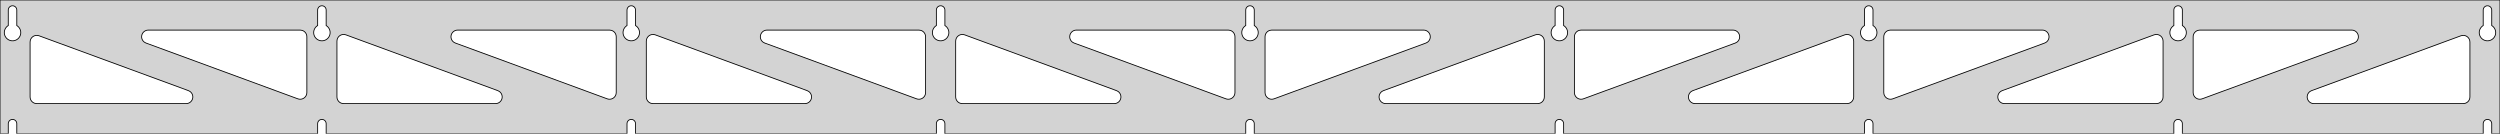 <?xml version="1.0" standalone="no"?>
<!DOCTYPE svg PUBLIC "-//W3C//DTD SVG 1.1//EN" "http://www.w3.org/Graphics/SVG/1.1/DTD/svg11.dtd">
<svg width="1496mm" height="80mm" viewBox="0 -80 1496 80" xmlns="http://www.w3.org/2000/svg" version="1.1">
<title>OpenSCAD Model</title>
<path d="
M 1496,-80 L 0,-80 L 0,-0 L 4.95,-0 L 4.95,-6 L 5.006,-6.53
 L 5.17,-7.037 L 5.437,-7.499 L 5.794,-7.895 L 6.225,-8.208 L 6.712,-8.425 L 7.233,-8.536
 L 7.767,-8.536 L 8.288,-8.425 L 8.775,-8.208 L 9.206,-7.895 L 9.563,-7.499 L 9.83,-7.037
 L 9.994,-6.53 L 10.05,-6 L 10.05,-0 L 190.075,-0 L 190.075,-6 L 190.131,-6.53
 L 190.295,-7.037 L 190.562,-7.499 L 190.919,-7.895 L 191.35,-8.208 L 191.837,-8.425 L 192.358,-8.536
 L 192.892,-8.536 L 193.413,-8.425 L 193.9,-8.208 L 194.331,-7.895 L 194.688,-7.499 L 194.955,-7.037
 L 195.119,-6.53 L 195.175,-6 L 195.175,-0 L 375.2,-0 L 375.2,-6 L 375.256,-6.53
 L 375.42,-7.037 L 375.687,-7.499 L 376.044,-7.895 L 376.475,-8.208 L 376.962,-8.425 L 377.483,-8.536
 L 378.017,-8.536 L 378.538,-8.425 L 379.025,-8.208 L 379.456,-7.895 L 379.813,-7.499 L 380.08,-7.037
 L 380.244,-6.53 L 380.3,-6 L 380.3,-0 L 560.325,-0 L 560.325,-6 L 560.381,-6.53
 L 560.545,-7.037 L 560.812,-7.499 L 561.169,-7.895 L 561.6,-8.208 L 562.087,-8.425 L 562.608,-8.536
 L 563.142,-8.536 L 563.663,-8.425 L 564.15,-8.208 L 564.581,-7.895 L 564.938,-7.499 L 565.205,-7.037
 L 565.369,-6.53 L 565.425,-6 L 565.425,-0 L 745.45,-0 L 745.45,-6 L 745.506,-6.53
 L 745.67,-7.037 L 745.937,-7.499 L 746.294,-7.895 L 746.725,-8.208 L 747.212,-8.425 L 747.733,-8.536
 L 748.267,-8.536 L 748.788,-8.425 L 749.275,-8.208 L 749.706,-7.895 L 750.063,-7.499 L 750.33,-7.037
 L 750.494,-6.53 L 750.55,-6 L 750.55,-0 L 930.575,-0 L 930.575,-6 L 930.631,-6.53
 L 930.795,-7.037 L 931.062,-7.499 L 931.419,-7.895 L 931.85,-8.208 L 932.337,-8.425 L 932.858,-8.536
 L 933.392,-8.536 L 933.913,-8.425 L 934.4,-8.208 L 934.831,-7.895 L 935.188,-7.499 L 935.455,-7.037
 L 935.619,-6.53 L 935.675,-6 L 935.675,-0 L 1115.7,-0 L 1115.7,-6 L 1115.76,-6.53
 L 1115.92,-7.037 L 1116.19,-7.499 L 1116.54,-7.895 L 1116.97,-8.208 L 1117.46,-8.425 L 1117.98,-8.536
 L 1118.52,-8.536 L 1119.04,-8.425 L 1119.52,-8.208 L 1119.96,-7.895 L 1120.31,-7.499 L 1120.58,-7.037
 L 1120.74,-6.53 L 1120.8,-6 L 1120.8,-0 L 1300.82,-0 L 1300.82,-6 L 1300.88,-6.53
 L 1301.05,-7.037 L 1301.31,-7.499 L 1301.67,-7.895 L 1302.1,-8.208 L 1302.59,-8.425 L 1303.11,-8.536
 L 1303.64,-8.536 L 1304.16,-8.425 L 1304.65,-8.208 L 1305.08,-7.895 L 1305.44,-7.499 L 1305.7,-7.037
 L 1305.87,-6.53 L 1305.92,-6 L 1305.92,-0 L 1485.95,-0 L 1485.95,-6 L 1486.01,-6.53
 L 1486.17,-7.037 L 1486.44,-7.499 L 1486.79,-7.895 L 1487.22,-8.208 L 1487.71,-8.425 L 1488.23,-8.536
 L 1488.77,-8.536 L 1489.29,-8.425 L 1489.77,-8.208 L 1490.21,-7.895 L 1490.56,-7.499 L 1490.83,-7.037
 L 1490.99,-6.53 L 1491.05,-6 L 1491.05,-0 L 1496,-0 z
M 192.111,-55.607 L 191.602,-55.688 L 191.105,-55.821 L 190.624,-56.005 L 190.165,-56.239 L 189.733,-56.52
 L 189.333,-56.844 L 188.969,-57.208 L 188.645,-57.608 L 188.364,-58.04 L 188.13,-58.499 L 187.946,-58.98
 L 187.813,-59.477 L 187.732,-59.986 L 187.705,-60.5 L 187.732,-61.014 L 187.813,-61.523 L 187.946,-62.02
 L 188.13,-62.501 L 188.364,-62.96 L 188.645,-63.392 L 188.969,-63.792 L 189.333,-64.156 L 189.733,-64.48
 L 190.075,-64.702 L 190.075,-74 L 190.131,-74.53 L 190.295,-75.037 L 190.562,-75.499 L 190.919,-75.895
 L 191.35,-76.208 L 191.837,-76.425 L 192.358,-76.536 L 192.892,-76.536 L 193.413,-76.425 L 193.9,-76.208
 L 194.331,-75.895 L 194.688,-75.499 L 194.955,-75.037 L 195.119,-74.53 L 195.175,-74 L 195.175,-64.702
 L 195.517,-64.48 L 195.917,-64.156 L 196.281,-63.792 L 196.605,-63.392 L 196.886,-62.96 L 197.12,-62.501
 L 197.304,-62.02 L 197.437,-61.523 L 197.518,-61.014 L 197.545,-60.5 L 197.518,-59.986 L 197.437,-59.477
 L 197.304,-58.98 L 197.12,-58.499 L 196.886,-58.04 L 196.605,-57.608 L 196.281,-57.208 L 195.917,-56.844
 L 195.517,-56.52 L 195.085,-56.239 L 194.626,-56.005 L 194.145,-55.821 L 193.648,-55.688 L 193.139,-55.607
 L 192.625,-55.58 z
M 1117.74,-55.607 L 1117.23,-55.688 L 1116.73,-55.821 L 1116.25,-56.005 L 1115.79,-56.239 L 1115.36,-56.52
 L 1114.96,-56.844 L 1114.59,-57.208 L 1114.27,-57.608 L 1113.99,-58.04 L 1113.76,-58.499 L 1113.57,-58.98
 L 1113.44,-59.477 L 1113.36,-59.986 L 1113.33,-60.5 L 1113.36,-61.014 L 1113.44,-61.523 L 1113.57,-62.02
 L 1113.76,-62.501 L 1113.99,-62.96 L 1114.27,-63.392 L 1114.59,-63.792 L 1114.96,-64.156 L 1115.36,-64.48
 L 1115.7,-64.702 L 1115.7,-74 L 1115.76,-74.53 L 1115.92,-75.037 L 1116.19,-75.499 L 1116.54,-75.895
 L 1116.98,-76.208 L 1117.46,-76.425 L 1117.98,-76.536 L 1118.52,-76.536 L 1119.04,-76.425 L 1119.52,-76.208
 L 1119.96,-75.895 L 1120.31,-75.499 L 1120.58,-75.037 L 1120.74,-74.53 L 1120.8,-74 L 1120.8,-64.702
 L 1121.14,-64.48 L 1121.54,-64.156 L 1121.91,-63.792 L 1122.23,-63.392 L 1122.51,-62.96 L 1122.74,-62.501
 L 1122.93,-62.02 L 1123.06,-61.523 L 1123.14,-61.014 L 1123.17,-60.5 L 1123.14,-59.986 L 1123.06,-59.477
 L 1122.93,-58.98 L 1122.74,-58.499 L 1122.51,-58.04 L 1122.23,-57.608 L 1121.91,-57.208 L 1121.54,-56.844
 L 1121.14,-56.52 L 1120.71,-56.239 L 1120.25,-56.005 L 1119.77,-55.821 L 1119.27,-55.688 L 1118.76,-55.607
 L 1118.25,-55.58 z
M 932.611,-55.607 L 932.102,-55.688 L 931.605,-55.821 L 931.124,-56.005 L 930.665,-56.239 L 930.233,-56.52
 L 929.833,-56.844 L 929.469,-57.208 L 929.145,-57.608 L 928.864,-58.04 L 928.63,-58.499 L 928.446,-58.98
 L 928.313,-59.477 L 928.232,-59.986 L 928.205,-60.5 L 928.232,-61.014 L 928.313,-61.523 L 928.446,-62.02
 L 928.63,-62.501 L 928.864,-62.96 L 929.145,-63.392 L 929.469,-63.792 L 929.833,-64.156 L 930.233,-64.48
 L 930.575,-64.702 L 930.575,-74 L 930.631,-74.53 L 930.795,-75.037 L 931.062,-75.499 L 931.419,-75.895
 L 931.85,-76.208 L 932.337,-76.425 L 932.858,-76.536 L 933.392,-76.536 L 933.913,-76.425 L 934.4,-76.208
 L 934.831,-75.895 L 935.188,-75.499 L 935.455,-75.037 L 935.619,-74.53 L 935.675,-74 L 935.675,-64.702
 L 936.017,-64.48 L 936.417,-64.156 L 936.781,-63.792 L 937.105,-63.392 L 937.386,-62.96 L 937.62,-62.501
 L 937.804,-62.02 L 937.937,-61.523 L 938.018,-61.014 L 938.045,-60.5 L 938.018,-59.986 L 937.937,-59.477
 L 937.804,-58.98 L 937.62,-58.499 L 937.386,-58.04 L 937.105,-57.608 L 936.781,-57.208 L 936.417,-56.844
 L 936.017,-56.52 L 935.585,-56.239 L 935.126,-56.005 L 934.645,-55.821 L 934.148,-55.688 L 933.639,-55.607
 L 933.125,-55.58 z
M 6.986,-55.607 L 6.477,-55.688 L 5.98,-55.821 L 5.499,-56.005 L 5.04,-56.239 L 4.608,-56.52
 L 4.208,-56.844 L 3.844,-57.208 L 3.52,-57.608 L 3.239,-58.04 L 3.005,-58.499 L 2.821,-58.98
 L 2.688,-59.477 L 2.607,-59.986 L 2.58,-60.5 L 2.607,-61.014 L 2.688,-61.523 L 2.821,-62.02
 L 3.005,-62.501 L 3.239,-62.96 L 3.52,-63.392 L 3.844,-63.792 L 4.208,-64.156 L 4.608,-64.48
 L 4.95,-64.702 L 4.95,-74 L 5.006,-74.53 L 5.17,-75.037 L 5.437,-75.499 L 5.794,-75.895
 L 6.225,-76.208 L 6.712,-76.425 L 7.233,-76.536 L 7.767,-76.536 L 8.288,-76.425 L 8.775,-76.208
 L 9.206,-75.895 L 9.563,-75.499 L 9.83,-75.037 L 9.994,-74.53 L 10.05,-74 L 10.05,-64.702
 L 10.392,-64.48 L 10.792,-64.156 L 11.156,-63.792 L 11.48,-63.392 L 11.761,-62.96 L 11.995,-62.501
 L 12.179,-62.02 L 12.312,-61.523 L 12.393,-61.014 L 12.42,-60.5 L 12.393,-59.986 L 12.312,-59.477
 L 12.179,-58.98 L 11.995,-58.499 L 11.761,-58.04 L 11.48,-57.608 L 11.156,-57.208 L 10.792,-56.844
 L 10.392,-56.52 L 9.96,-56.239 L 9.501,-56.005 L 9.02,-55.821 L 8.523,-55.688 L 8.014,-55.607
 L 7.5,-55.58 z
M 747.486,-55.607 L 746.977,-55.688 L 746.48,-55.821 L 745.999,-56.005 L 745.54,-56.239 L 745.108,-56.52
 L 744.708,-56.844 L 744.344,-57.208 L 744.02,-57.608 L 743.739,-58.04 L 743.505,-58.499 L 743.321,-58.98
 L 743.188,-59.477 L 743.107,-59.986 L 743.08,-60.5 L 743.107,-61.014 L 743.188,-61.523 L 743.321,-62.02
 L 743.505,-62.501 L 743.739,-62.96 L 744.02,-63.392 L 744.344,-63.792 L 744.708,-64.156 L 745.108,-64.48
 L 745.45,-64.702 L 745.45,-74 L 745.506,-74.53 L 745.67,-75.037 L 745.937,-75.499 L 746.294,-75.895
 L 746.725,-76.208 L 747.212,-76.425 L 747.733,-76.536 L 748.267,-76.536 L 748.788,-76.425 L 749.275,-76.208
 L 749.706,-75.895 L 750.063,-75.499 L 750.33,-75.037 L 750.494,-74.53 L 750.55,-74 L 750.55,-64.702
 L 750.892,-64.48 L 751.292,-64.156 L 751.656,-63.792 L 751.98,-63.392 L 752.261,-62.96 L 752.495,-62.501
 L 752.679,-62.02 L 752.812,-61.523 L 752.893,-61.014 L 752.92,-60.5 L 752.893,-59.986 L 752.812,-59.477
 L 752.679,-58.98 L 752.495,-58.499 L 752.261,-58.04 L 751.98,-57.608 L 751.656,-57.208 L 751.292,-56.844
 L 750.892,-56.52 L 750.46,-56.239 L 750.001,-56.005 L 749.52,-55.821 L 749.023,-55.688 L 748.514,-55.607
 L 748,-55.58 z
M 1302.86,-55.607 L 1302.35,-55.688 L 1301.85,-55.821 L 1301.37,-56.005 L 1300.92,-56.239 L 1300.48,-56.52
 L 1300.08,-56.844 L 1299.72,-57.208 L 1299.39,-57.608 L 1299.11,-58.04 L 1298.88,-58.499 L 1298.7,-58.98
 L 1298.56,-59.477 L 1298.48,-59.986 L 1298.46,-60.5 L 1298.48,-61.014 L 1298.56,-61.523 L 1298.7,-62.02
 L 1298.88,-62.501 L 1299.11,-62.96 L 1299.39,-63.392 L 1299.72,-63.792 L 1300.08,-64.156 L 1300.48,-64.48
 L 1300.83,-64.702 L 1300.83,-74 L 1300.88,-74.53 L 1301.05,-75.037 L 1301.31,-75.499 L 1301.67,-75.895
 L 1302.1,-76.208 L 1302.59,-76.425 L 1303.11,-76.536 L 1303.64,-76.536 L 1304.16,-76.425 L 1304.65,-76.208
 L 1305.08,-75.895 L 1305.44,-75.499 L 1305.7,-75.037 L 1305.87,-74.53 L 1305.92,-74 L 1305.92,-64.702
 L 1306.27,-64.48 L 1306.67,-64.156 L 1307.03,-63.792 L 1307.36,-63.392 L 1307.64,-62.96 L 1307.87,-62.501
 L 1308.05,-62.02 L 1308.19,-61.523 L 1308.27,-61.014 L 1308.29,-60.5 L 1308.27,-59.986 L 1308.19,-59.477
 L 1308.05,-58.98 L 1307.87,-58.499 L 1307.64,-58.04 L 1307.36,-57.608 L 1307.03,-57.208 L 1306.67,-56.844
 L 1306.27,-56.52 L 1305.83,-56.239 L 1305.38,-56.005 L 1304.9,-55.821 L 1304.4,-55.688 L 1303.89,-55.607
 L 1303.38,-55.58 z
M 562.361,-55.607 L 561.852,-55.688 L 561.355,-55.821 L 560.874,-56.005 L 560.415,-56.239 L 559.983,-56.52
 L 559.583,-56.844 L 559.219,-57.208 L 558.895,-57.608 L 558.614,-58.04 L 558.38,-58.499 L 558.196,-58.98
 L 558.063,-59.477 L 557.982,-59.986 L 557.955,-60.5 L 557.982,-61.014 L 558.063,-61.523 L 558.196,-62.02
 L 558.38,-62.501 L 558.614,-62.96 L 558.895,-63.392 L 559.219,-63.792 L 559.583,-64.156 L 559.983,-64.48
 L 560.325,-64.702 L 560.325,-74 L 560.381,-74.53 L 560.545,-75.037 L 560.812,-75.499 L 561.169,-75.895
 L 561.6,-76.208 L 562.087,-76.425 L 562.608,-76.536 L 563.142,-76.536 L 563.663,-76.425 L 564.15,-76.208
 L 564.581,-75.895 L 564.938,-75.499 L 565.205,-75.037 L 565.369,-74.53 L 565.425,-74 L 565.425,-64.702
 L 565.767,-64.48 L 566.167,-64.156 L 566.531,-63.792 L 566.855,-63.392 L 567.136,-62.96 L 567.37,-62.501
 L 567.554,-62.02 L 567.687,-61.523 L 567.768,-61.014 L 567.795,-60.5 L 567.768,-59.986 L 567.687,-59.477
 L 567.554,-58.98 L 567.37,-58.499 L 567.136,-58.04 L 566.855,-57.608 L 566.531,-57.208 L 566.167,-56.844
 L 565.767,-56.52 L 565.335,-56.239 L 564.876,-56.005 L 564.395,-55.821 L 563.898,-55.688 L 563.389,-55.607
 L 562.875,-55.58 z
M 377.236,-55.607 L 376.727,-55.688 L 376.23,-55.821 L 375.749,-56.005 L 375.29,-56.239 L 374.858,-56.52
 L 374.458,-56.844 L 374.094,-57.208 L 373.77,-57.608 L 373.489,-58.04 L 373.255,-58.499 L 373.071,-58.98
 L 372.938,-59.477 L 372.857,-59.986 L 372.83,-60.5 L 372.857,-61.014 L 372.938,-61.523 L 373.071,-62.02
 L 373.255,-62.501 L 373.489,-62.96 L 373.77,-63.392 L 374.094,-63.792 L 374.458,-64.156 L 374.858,-64.48
 L 375.2,-64.702 L 375.2,-74 L 375.256,-74.53 L 375.42,-75.037 L 375.687,-75.499 L 376.044,-75.895
 L 376.475,-76.208 L 376.962,-76.425 L 377.483,-76.536 L 378.017,-76.536 L 378.538,-76.425 L 379.025,-76.208
 L 379.456,-75.895 L 379.813,-75.499 L 380.08,-75.037 L 380.244,-74.53 L 380.3,-74 L 380.3,-64.702
 L 380.642,-64.48 L 381.042,-64.156 L 381.406,-63.792 L 381.73,-63.392 L 382.011,-62.96 L 382.245,-62.501
 L 382.429,-62.02 L 382.562,-61.523 L 382.643,-61.014 L 382.67,-60.5 L 382.643,-59.986 L 382.562,-59.477
 L 382.429,-58.98 L 382.245,-58.499 L 382.011,-58.04 L 381.73,-57.608 L 381.406,-57.208 L 381.042,-56.844
 L 380.642,-56.52 L 380.21,-56.239 L 379.751,-56.005 L 379.27,-55.821 L 378.773,-55.688 L 378.264,-55.607
 L 377.75,-55.58 z
M 1487.99,-55.607 L 1487.48,-55.688 L 1486.98,-55.821 L 1486.5,-56.005 L 1486.04,-56.239 L 1485.61,-56.52
 L 1485.21,-56.844 L 1484.84,-57.208 L 1484.52,-57.608 L 1484.24,-58.04 L 1484.01,-58.499 L 1483.82,-58.98
 L 1483.69,-59.477 L 1483.61,-59.986 L 1483.58,-60.5 L 1483.61,-61.014 L 1483.69,-61.523 L 1483.82,-62.02
 L 1484.01,-62.501 L 1484.24,-62.96 L 1484.52,-63.392 L 1484.84,-63.792 L 1485.21,-64.156 L 1485.61,-64.48
 L 1485.95,-64.702 L 1485.95,-74 L 1486.01,-74.53 L 1486.17,-75.037 L 1486.44,-75.499 L 1486.79,-75.895
 L 1487.23,-76.208 L 1487.71,-76.425 L 1488.23,-76.536 L 1488.77,-76.536 L 1489.29,-76.425 L 1489.77,-76.208
 L 1490.21,-75.895 L 1490.56,-75.499 L 1490.83,-75.037 L 1490.99,-74.53 L 1491.05,-74 L 1491.05,-64.702
 L 1491.39,-64.48 L 1491.79,-64.156 L 1492.16,-63.792 L 1492.48,-63.392 L 1492.76,-62.96 L 1492.99,-62.501
 L 1493.18,-62.02 L 1493.31,-61.523 L 1493.39,-61.014 L 1493.42,-60.5 L 1493.39,-59.986 L 1493.31,-59.477
 L 1493.18,-58.98 L 1492.99,-58.499 L 1492.76,-58.04 L 1492.48,-57.608 L 1492.16,-57.208 L 1491.79,-56.844
 L 1491.39,-56.52 L 1490.96,-56.239 L 1490.5,-56.005 L 1490.02,-55.821 L 1489.52,-55.688 L 1489.01,-55.607
 L 1488.5,-55.58 z
M 364.182,-20.655 L 363.371,-20.86 L 272.481,-54.245 L 271.509,-54.764 L 270.888,-55.324 L 270.396,-56
 L 270.056,-56.764 L 269.882,-57.582 L 269.882,-58.418 L 270.056,-59.236 L 270.396,-60 L 270.888,-60.676
 L 271.509,-61.236 L 272.233,-61.654 L 273.029,-61.913 L 273.86,-62 L 364.75,-62 L 365.986,-61.804
 L 366.75,-61.464 L 367.427,-60.973 L 367.986,-60.351 L 368.404,-59.627 L 368.663,-58.832 L 368.75,-58
 L 368.75,-24.614 L 368.628,-23.635 L 368.34,-22.85 L 367.895,-22.142 L 367.312,-21.543 L 366.617,-21.077
 L 365.841,-20.766 L 365.017,-20.623 z
M 549.307,-20.655 L 548.496,-20.86 L 457.606,-54.245 L 456.634,-54.764 L 456.013,-55.324 L 455.521,-56
 L 455.181,-56.764 L 455.007,-57.582 L 455.007,-58.418 L 455.181,-59.236 L 455.521,-60 L 456.013,-60.676
 L 456.634,-61.236 L 457.358,-61.654 L 458.154,-61.913 L 458.985,-62 L 549.875,-62 L 551.111,-61.804
 L 551.875,-61.464 L 552.552,-60.973 L 553.111,-60.351 L 553.529,-59.627 L 553.788,-58.832 L 553.875,-58
 L 553.875,-24.614 L 553.753,-23.635 L 553.465,-22.85 L 553.02,-22.142 L 552.437,-21.543 L 551.742,-21.077
 L 550.966,-20.766 L 550.142,-20.623 z
M 1315.28,-20.766 L 1314.51,-21.077 L 1313.81,-21.543 L 1313.23,-22.142 L 1312.79,-22.85 L 1312.5,-23.635
 L 1312.38,-24.614 L 1312.38,-58 L 1312.46,-58.832 L 1312.72,-59.627 L 1313.14,-60.351 L 1313.7,-60.973
 L 1314.38,-61.464 L 1315.14,-61.804 L 1316.38,-62 L 1407.26,-62 L 1408.1,-61.913 L 1408.89,-61.654
 L 1409.62,-61.236 L 1410.24,-60.676 L 1410.73,-60 L 1411.07,-59.236 L 1411.24,-58.418 L 1411.24,-57.582
 L 1411.07,-56.764 L 1410.73,-56 L 1410.24,-55.324 L 1409.62,-54.764 L 1408.64,-54.245 L 1317.75,-20.86
 L 1316.94,-20.655 L 1316.11,-20.623 z
M 734.432,-20.655 L 733.621,-20.86 L 642.731,-54.245 L 641.759,-54.764 L 641.138,-55.324 L 640.646,-56
 L 640.306,-56.764 L 640.132,-57.582 L 640.132,-58.418 L 640.306,-59.236 L 640.646,-60 L 641.138,-60.676
 L 641.759,-61.236 L 642.483,-61.654 L 643.279,-61.913 L 644.11,-62 L 735,-62 L 736.236,-61.804
 L 737,-61.464 L 737.677,-60.973 L 738.236,-60.351 L 738.654,-59.627 L 738.913,-58.832 L 739,-58
 L 739,-24.614 L 738.878,-23.635 L 738.59,-22.85 L 738.145,-22.142 L 737.562,-21.543 L 736.867,-21.077
 L 736.091,-20.766 L 735.267,-20.623 z
M 179.057,-20.655 L 178.246,-20.86 L 87.356,-54.245 L 86.384,-54.764 L 85.763,-55.324 L 85.271,-56
 L 84.931,-56.764 L 84.757,-57.582 L 84.757,-58.418 L 84.931,-59.236 L 85.271,-60 L 85.763,-60.676
 L 86.384,-61.236 L 87.108,-61.654 L 87.904,-61.913 L 88.735,-62 L 179.625,-62 L 180.861,-61.804
 L 181.625,-61.464 L 182.302,-60.973 L 182.861,-60.351 L 183.279,-59.627 L 183.538,-58.832 L 183.625,-58
 L 183.625,-24.614 L 183.503,-23.635 L 183.215,-22.85 L 182.77,-22.142 L 182.187,-21.543 L 181.492,-21.077
 L 180.716,-20.766 L 179.892,-20.623 z
M 759.909,-20.766 L 759.133,-21.077 L 758.438,-21.543 L 757.855,-22.142 L 757.41,-22.85 L 757.122,-23.635
 L 757,-24.614 L 757,-58 L 757.087,-58.832 L 757.346,-59.627 L 757.764,-60.351 L 758.323,-60.973
 L 759,-61.464 L 759.764,-61.804 L 761,-62 L 851.89,-62 L 852.721,-61.913 L 853.517,-61.654
 L 854.241,-61.236 L 854.862,-60.676 L 855.354,-60 L 855.694,-59.236 L 855.868,-58.418 L 855.868,-57.582
 L 855.694,-56.764 L 855.354,-56 L 854.862,-55.324 L 854.241,-54.764 L 853.269,-54.245 L 762.379,-20.86
 L 761.568,-20.655 L 760.733,-20.623 z
M 945.034,-20.766 L 944.258,-21.077 L 943.563,-21.543 L 942.98,-22.142 L 942.535,-22.85 L 942.247,-23.635
 L 942.125,-24.614 L 942.125,-58 L 942.212,-58.832 L 942.471,-59.627 L 942.889,-60.351 L 943.448,-60.973
 L 944.125,-61.464 L 944.889,-61.804 L 946.125,-62 L 1037.01,-62 L 1037.85,-61.913 L 1038.64,-61.654
 L 1039.37,-61.236 L 1039.99,-60.676 L 1040.48,-60 L 1040.82,-59.236 L 1040.99,-58.418 L 1040.99,-57.582
 L 1040.82,-56.764 L 1040.48,-56 L 1039.99,-55.324 L 1039.37,-54.764 L 1038.39,-54.245 L 947.504,-20.86
 L 946.693,-20.655 L 945.858,-20.623 z
M 1130.16,-20.766 L 1129.38,-21.077 L 1128.69,-21.543 L 1128.11,-22.142 L 1127.66,-22.85 L 1127.37,-23.635
 L 1127.25,-24.614 L 1127.25,-58 L 1127.34,-58.832 L 1127.6,-59.627 L 1128.01,-60.351 L 1128.57,-60.973
 L 1129.25,-61.464 L 1130.01,-61.804 L 1131.25,-62 L 1222.14,-62 L 1222.97,-61.913 L 1223.77,-61.654
 L 1224.49,-61.236 L 1225.11,-60.676 L 1225.6,-60 L 1225.94,-59.236 L 1226.12,-58.418 L 1226.12,-57.582
 L 1225.94,-56.764 L 1225.6,-56 L 1225.11,-55.324 L 1224.49,-54.764 L 1223.52,-54.245 L 1132.63,-20.86
 L 1131.82,-20.655 L 1130.98,-20.623 z
M 205.625,-18 L 204.389,-18.196 L 203.625,-18.536 L 202.948,-19.027 L 202.389,-19.649 L 201.971,-20.373
 L 201.712,-21.168 L 201.625,-22 L 201.625,-55.386 L 201.747,-56.365 L 202.035,-57.15 L 202.48,-57.858
 L 203.063,-58.457 L 203.758,-58.923 L 204.534,-59.234 L 205.358,-59.377 L 206.193,-59.345 L 207.004,-59.14
 L 297.894,-25.755 L 298.866,-25.236 L 299.487,-24.677 L 299.979,-24 L 300.319,-23.236 L 300.493,-22.418
 L 300.493,-21.582 L 300.319,-20.764 L 299.979,-20 L 299.487,-19.323 L 298.866,-18.764 L 298.142,-18.346
 L 297.346,-18.087 L 296.515,-18 z
M 390.75,-18 L 389.514,-18.196 L 388.75,-18.536 L 388.073,-19.027 L 387.514,-19.649 L 387.096,-20.373
 L 386.837,-21.168 L 386.75,-22 L 386.75,-55.386 L 386.872,-56.365 L 387.16,-57.15 L 387.605,-57.858
 L 388.188,-58.457 L 388.883,-58.923 L 389.659,-59.234 L 390.483,-59.377 L 391.318,-59.345 L 392.129,-59.14
 L 483.019,-25.755 L 483.991,-25.236 L 484.612,-24.677 L 485.104,-24 L 485.444,-23.236 L 485.618,-22.418
 L 485.618,-21.582 L 485.444,-20.764 L 485.104,-20 L 484.612,-19.323 L 483.991,-18.764 L 483.267,-18.346
 L 482.471,-18.087 L 481.64,-18 z
M 575.875,-18 L 574.639,-18.196 L 573.875,-18.536 L 573.198,-19.027 L 572.639,-19.649 L 572.221,-20.373
 L 571.962,-21.168 L 571.875,-22 L 571.875,-55.386 L 571.997,-56.365 L 572.285,-57.15 L 572.73,-57.858
 L 573.313,-58.457 L 574.008,-58.923 L 574.784,-59.234 L 575.608,-59.377 L 576.443,-59.345 L 577.254,-59.14
 L 668.144,-25.755 L 669.116,-25.236 L 669.737,-24.677 L 670.229,-24 L 670.569,-23.236 L 670.743,-22.418
 L 670.743,-21.582 L 670.569,-20.764 L 670.229,-20 L 669.737,-19.323 L 669.116,-18.764 L 668.392,-18.346
 L 667.596,-18.087 L 666.765,-18 z
M 829.235,-18 L 828.404,-18.087 L 827.608,-18.346 L 826.884,-18.764 L 826.263,-19.323 L 825.771,-20
 L 825.431,-20.764 L 825.257,-21.582 L 825.257,-22.418 L 825.431,-23.236 L 825.771,-24 L 826.263,-24.677
 L 826.884,-25.236 L 827.856,-25.755 L 918.746,-59.14 L 919.557,-59.345 L 920.392,-59.377 L 921.216,-59.234
 L 921.992,-58.923 L 922.687,-58.457 L 923.27,-57.858 L 923.715,-57.15 L 924.003,-56.365 L 924.125,-55.386
 L 924.125,-22 L 924.038,-21.168 L 923.779,-20.373 L 923.361,-19.649 L 922.802,-19.027 L 922.125,-18.536
 L 921.361,-18.196 L 920.125,-18 z
M 1014.36,-18 L 1013.53,-18.087 L 1012.73,-18.346 L 1012.01,-18.764 L 1011.39,-19.323 L 1010.9,-20
 L 1010.56,-20.764 L 1010.38,-21.582 L 1010.38,-22.418 L 1010.56,-23.236 L 1010.9,-24 L 1011.39,-24.677
 L 1012.01,-25.236 L 1012.98,-25.755 L 1103.87,-59.14 L 1104.68,-59.345 L 1105.52,-59.377 L 1106.34,-59.234
 L 1107.12,-58.923 L 1107.81,-58.457 L 1108.39,-57.858 L 1108.84,-57.15 L 1109.13,-56.365 L 1109.25,-55.386
 L 1109.25,-22 L 1109.16,-21.168 L 1108.9,-20.373 L 1108.49,-19.649 L 1107.93,-19.027 L 1107.25,-18.536
 L 1106.49,-18.196 L 1105.25,-18 z
M 1199.49,-18 L 1198.65,-18.087 L 1197.86,-18.346 L 1197.13,-18.764 L 1196.51,-19.323 L 1196.02,-20
 L 1195.68,-20.764 L 1195.51,-21.582 L 1195.51,-22.418 L 1195.68,-23.236 L 1196.02,-24 L 1196.51,-24.677
 L 1197.13,-25.236 L 1198.11,-25.755 L 1289,-59.14 L 1289.81,-59.345 L 1290.64,-59.377 L 1291.47,-59.234
 L 1292.24,-58.923 L 1292.94,-58.457 L 1293.52,-57.858 L 1293.96,-57.15 L 1294.25,-56.365 L 1294.38,-55.386
 L 1294.38,-22 L 1294.29,-21.168 L 1294.03,-20.373 L 1293.61,-19.649 L 1293.05,-19.027 L 1292.38,-18.536
 L 1291.61,-18.196 L 1290.38,-18 z
M 1384.61,-18 L 1383.78,-18.087 L 1382.98,-18.346 L 1382.26,-18.764 L 1381.64,-19.323 L 1381.15,-20
 L 1380.81,-20.764 L 1380.63,-21.582 L 1380.63,-22.418 L 1380.81,-23.236 L 1381.15,-24 L 1381.64,-24.677
 L 1382.26,-25.236 L 1383.23,-25.755 L 1472.62,-58.589 L 1473.43,-58.794 L 1474.27,-58.826 L 1475.09,-58.683
 L 1475.87,-58.372 L 1476.56,-57.906 L 1477.14,-57.306 L 1477.59,-56.599 L 1477.88,-55.814 L 1478,-54.834
 L 1478,-22 L 1477.91,-21.168 L 1477.65,-20.373 L 1477.24,-19.649 L 1476.68,-19.027 L 1476,-18.536
 L 1475.24,-18.196 L 1474,-18 z
M 22,-18 L 20.764,-18.196 L 20,-18.536 L 19.323,-19.027 L 18.764,-19.649 L 18.346,-20.373
 L 18.087,-21.168 L 18,-22 L 18,-54.834 L 18.122,-55.814 L 18.41,-56.599 L 18.855,-57.306
 L 19.438,-57.906 L 20.133,-58.372 L 20.909,-58.683 L 21.733,-58.826 L 22.568,-58.794 L 23.379,-58.589
 L 112.769,-25.755 L 113.741,-25.236 L 114.362,-24.677 L 114.854,-24 L 115.194,-23.236 L 115.368,-22.418
 L 115.368,-21.582 L 115.194,-20.764 L 114.854,-20 L 114.362,-19.323 L 113.741,-18.764 L 113.017,-18.346
 L 112.221,-18.087 L 111.39,-18 z
" stroke="black" fill="lightgray" stroke-width="0.5"/>
</svg>
